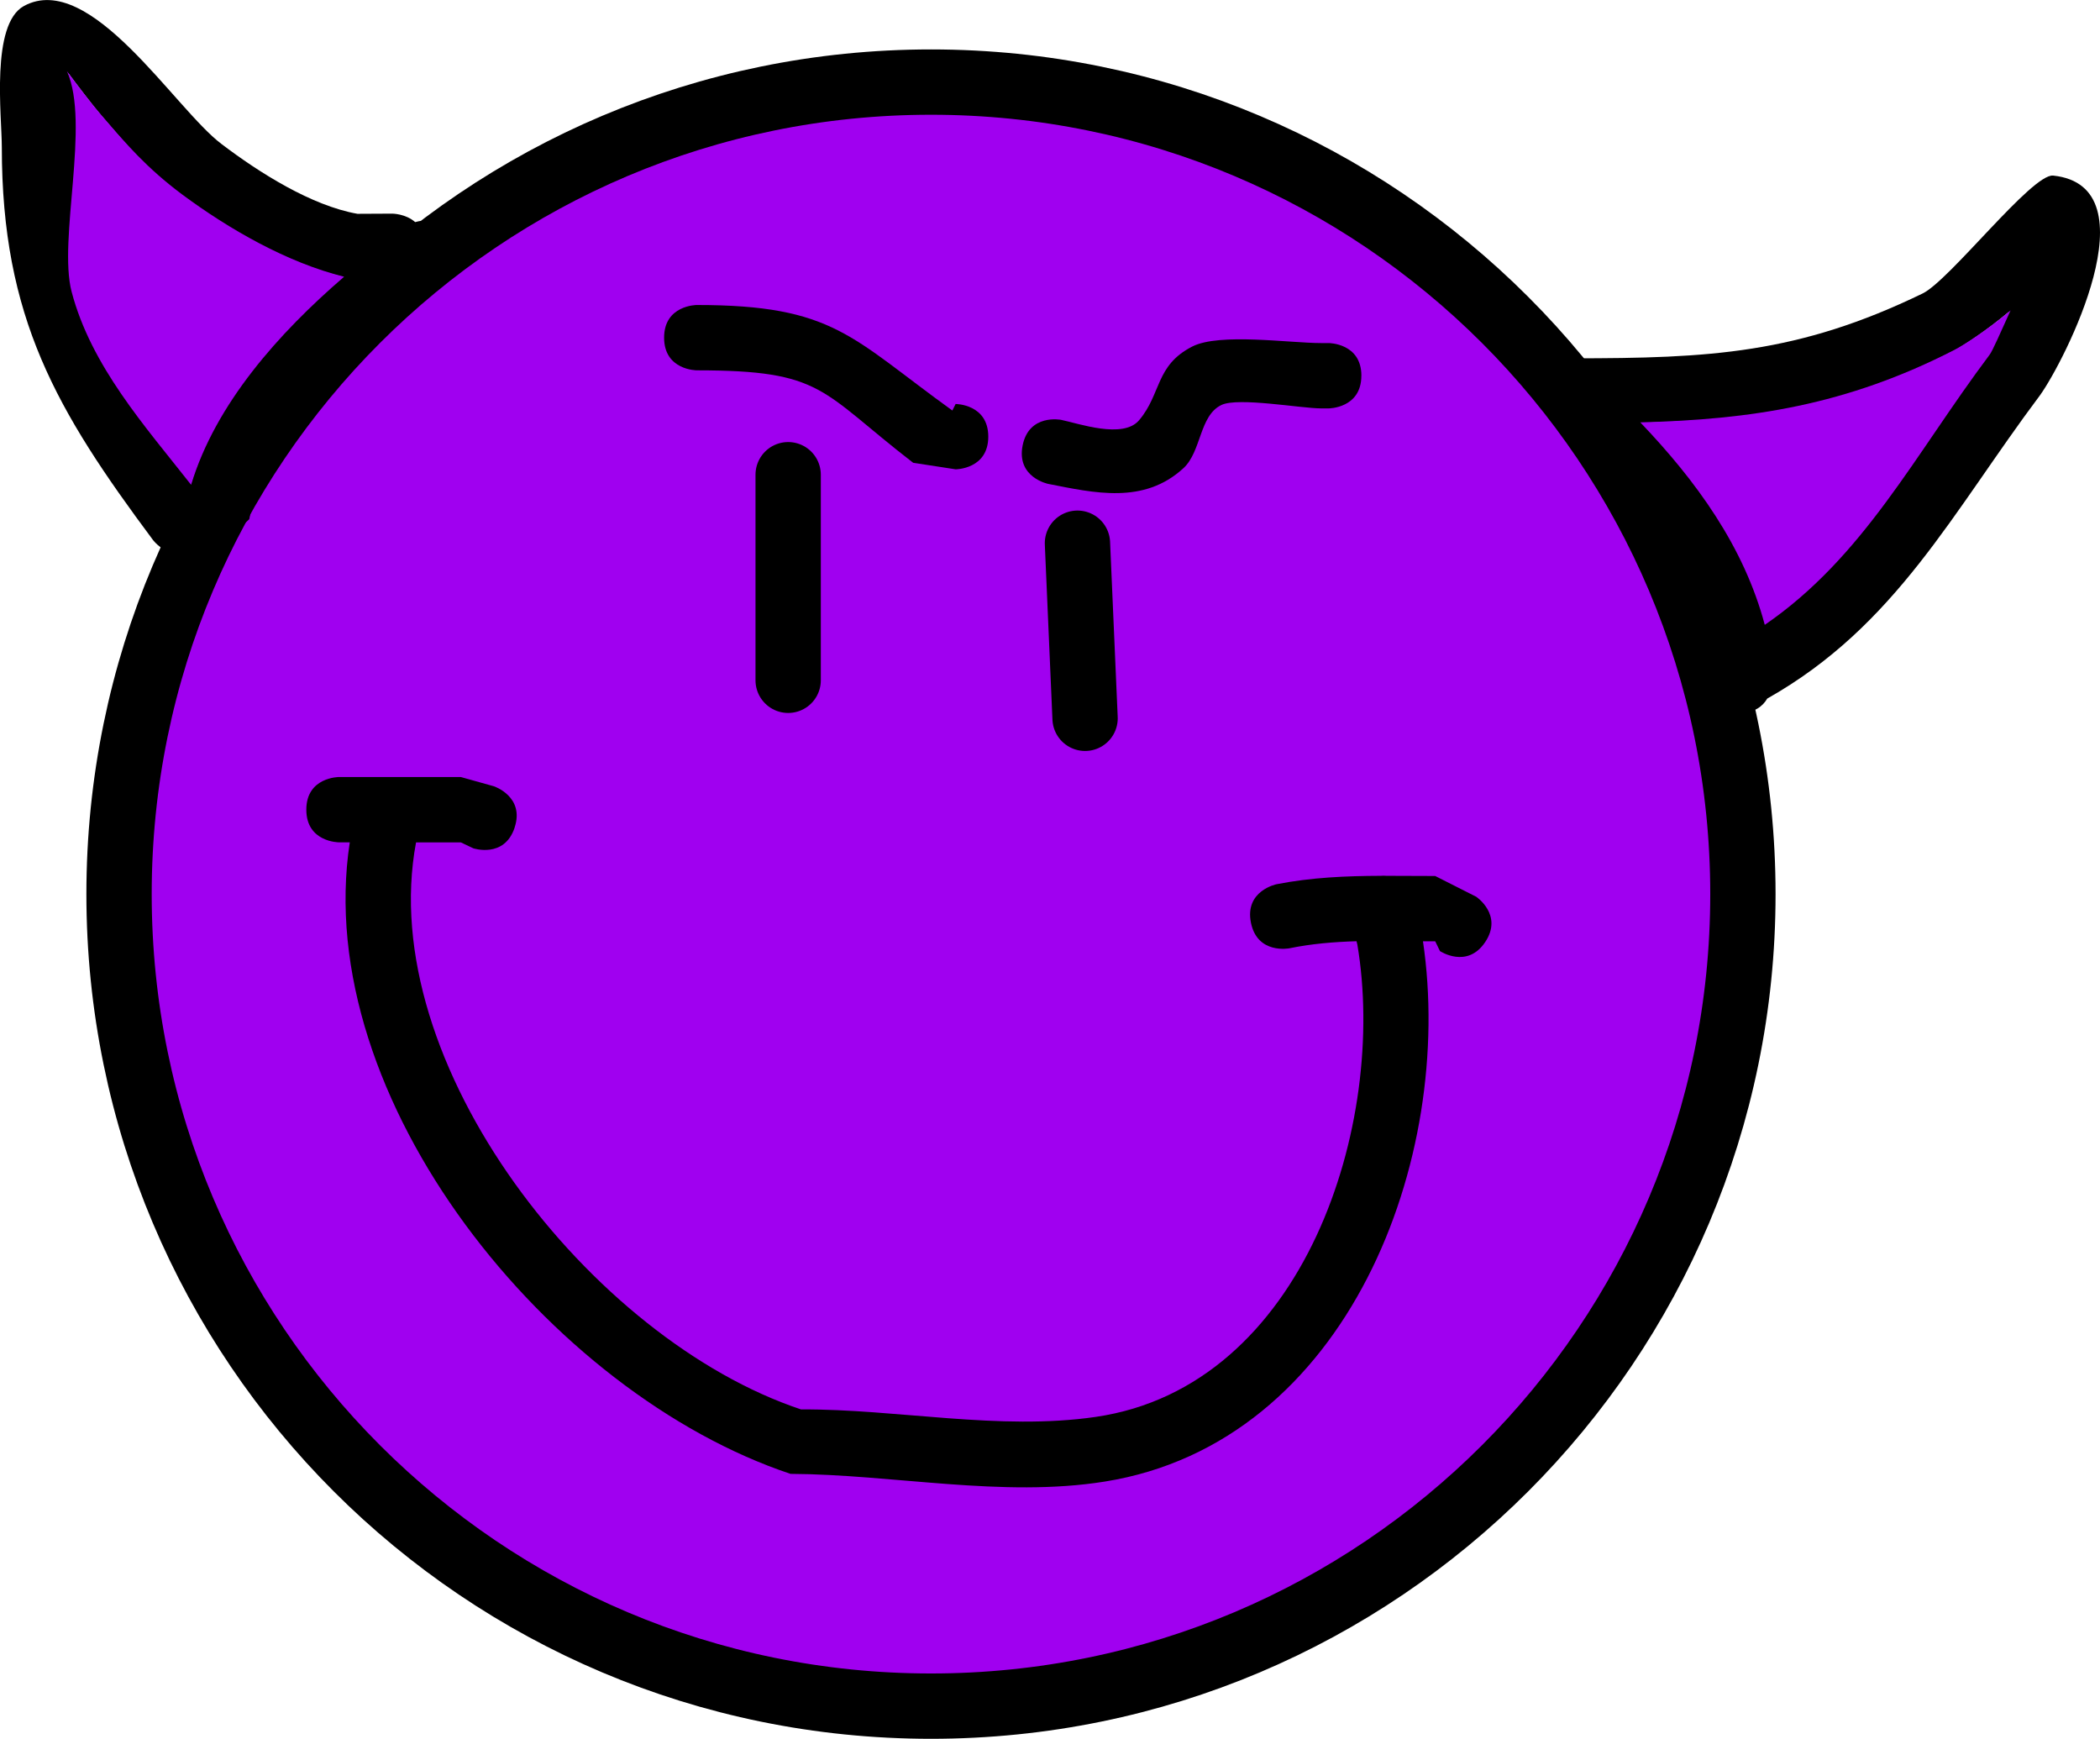 <svg version="1.1" xmlns="http://www.w3.org/2000/svg" xmlns:xlink="http://www.w3.org/1999/xlink" width="48.229" height="39.928" viewBox="0,0,48.229,39.928"><g transform="translate(-218.619,-159.468)"><g data-paper-data="{&quot;isPaintingLayer&quot;:true}" fill-rule="nonzero" stroke-linejoin="miter" stroke-miterlimit="10" stroke-dasharray="" stroke-dashoffset="0" style="mix-blend-mode: normal"><path d="M221.353,180c0,-10.298 8.348,-18.647 18.647,-18.647c10.298,0 18.647,8.348 18.647,18.647c0,10.298 -8.348,18.647 -18.647,18.647c-10.298,0 -18.647,-8.348 -18.647,-18.647z" fill="#a000f0" stroke="#000000" stroke-width="1.5" stroke-linecap="butt"/><path d="M228.928,164.849c0.45,0.6 -0.15,1.05 -0.15,1.05c-1.793,1.345 -3.995,3.192 -4.435,5.492l-0.75,0.699c0,0 -0.307,0.154 -0.61,0.045c-0.497,0.205 -0.85,-0.266 -0.85,-0.266c-2.213,-2.971 -3.472,-5.105 -3.472,-9.017c0,-0.717 -0.261,-2.829 0.509,-3.247c1.526,-0.828 3.465,2.367 4.538,3.171c0.86,0.654 2.064,1.416 3.121,1.602l0.8,-0.004c0,0 0.304,0 0.525,0.194c0.215,-0.062 0.519,-0.06 0.774,0.281zM222.808,163.975c-0.808,-0.606 -1.257,-1.148 -1.874,-1.868c-0.177,-0.206 -0.515,-0.647 -0.75,-0.965c0.54,1.2 -0.187,3.816 0.13,5.019c0.449,1.708 1.637,3.039 2.698,4.389c0.563,-1.86 1.954,-3.43 3.462,-4.728c-1.306,-0.323 -2.581,-1.043 -3.665,-1.847z" fill="#000000" stroke="none" stroke-width="0.5" stroke-linecap="butt"/><path d="M226.523,165.822c-1.508,1.299 -2.952,2.919 -3.515,4.779c-1.061,-1.35 -2.295,-2.725 -2.744,-4.433c-0.316,-1.203 0.432,-3.866 -0.108,-5.066c0.235,0.318 0.574,0.758 0.751,0.964c0.617,0.72 1.079,1.255 1.888,1.862c1.084,0.804 2.422,1.572 3.728,1.895z" data-paper-data="{&quot;noHover&quot;:false,&quot;origItem&quot;:[&quot;Path&quot;,{&quot;applyMatrix&quot;:true,&quot;segments&quot;:[[[445.61528,327.95082],[2.16793,1.60728],[-1.61694,-1.2127]],[[441.86692,324.2152],[1.23476,1.44056],[-0.35386,-0.41284]],[[440.3663,322.28616],[0.46984,0.63556],[1.0799,2.39942]],[[440.62538,332.32366],[-0.63262,-2.40512],[0.89856,3.41622]],[[446.0215,341.10124],[-2.12257,-2.69922],[1.12556,-3.72015]],[[452.94508,331.64438],[-3.01504,2.59734],[-2.61157,-0.64555]]],&quot;closed&quot;:true}]}" fill="#a000f0" stroke="none" stroke-width="0.5" stroke-linecap="butt"/><path d="M258.575,175.839c-0.094,0 -0.175,-0.012 -0.247,-0.032l-0.277,0.032c0,0 -0.75,0 -0.75,-0.75v-0c0,-0.446 0.265,-0.626 0.48,-0.7c-0.384,-1.822 -1.584,-3.241 -2.883,-4.539c0,0 -0.291,-0.291 -0.226,-0.658c-0.175,-0.018 -0.693,-0.123 -0.693,-0.746c0,-0.75 0.75,-0.75 0.75,-0.75c3.158,0 5.185,-0.103 8.044,-1.488c0.624,-0.302 2.515,-2.758 2.999,-2.708c2.32,0.243 0.249,4.282 -0.303,5.046c-2.003,2.671 -3.3,5.293 -6.263,6.964c-0.101,0.171 -0.287,0.329 -0.631,0.329zM264.269,167.646c0.069,-0.087 0.263,-0.523 0.488,-1.019c-0.509,0.43 -1.061,0.793 -1.288,0.909c-2.486,1.274 -4.588,1.576 -7.13,1.642c1.284,1.342 2.351,2.796 2.828,4.591c2.275,-1.56 3.383,-3.832 5.102,-6.124z" fill="#000000" stroke="none" stroke-width="0.5" stroke-linecap="butt"/><path d="M259.149,173.817c-0.477,-1.796 -1.575,-3.308 -2.859,-4.65c2.542,-0.066 4.729,-0.39 7.215,-1.664c0.228,-0.117 0.781,-0.478 1.29,-0.908c-0.226,0.496 -0.416,0.936 -0.485,1.023c-1.719,2.292 -2.886,4.639 -5.161,6.199z" data-paper-data="{&quot;noHover&quot;:false,&quot;origItem&quot;:[&quot;Path&quot;,{&quot;applyMatrix&quot;:true,&quot;segments&quot;:[[[528.53766,335.292],[-3.43769,4.58458],[0.13742,-0.17354]],[[529.51404,333.25418],[-0.45126,0.99114],[-1.01748,0.8603]],[[526.93708,335.07294],[0.45542,-0.23332],[-4.97217,2.54752]],[[512.67779,338.35735],[5.08349,-0.13173],[2.56728,2.68358]],[[518.33448,347.54017],[-0.95385,-3.59152],[4.54956,-3.11921]]],&quot;closed&quot;:true}]}" fill="#a000f0" stroke="none" stroke-width="0.5" stroke-linecap="butt"/><path d="M230.438,178.474c-0.237,0.712 -0.949,0.474 -0.949,0.474l-0.287,-0.136c-0.343,0 -0.685,0 -1.028,0c-0.952,5.081 4.022,11.415 8.841,13.021c2.209,-0.011 4.555,0.495 6.769,0.172c4.809,-0.701 6.7,-6.758 6.008,-10.848l-0.019,-0.075c-0.515,0.015 -1.028,0.057 -1.542,0.162c0,0 -0.735,0.147 -0.883,-0.588c-0.147,-0.735 0.588,-0.883 0.588,-0.883c0.803,-0.157 1.593,-0.19 2.392,-0.193c0.046,-0.004 0.09,-0.004 0.131,-0c0.37,-0 0.743,0.004 1.121,0.004l0.941,0.476c0,0 0.624,0.416 0.208,1.04c-0.416,0.624 -1.04,0.208 -1.04,0.208l-0.108,-0.224c-0.094,0 -0.188,-0 -0.282,-0.001c0.737,4.975 -1.711,11.512 -7.307,12.407c-2.347,0.376 -4.872,-0.166 -7.218,-0.177c-5.524,-1.841 -11.022,-8.598 -10.122,-14.502c-0.083,0 -0.165,0 -0.248,0c0,0 -0.75,0 -0.75,-0.75c0,-0.75 0.75,-0.75 0.75,-0.75c0.932,0 1.865,0 2.797,0l0.762,0.213c0,0 0.712,0.237 0.474,0.949z" fill="#000000" stroke="none" stroke-width="0.5" stroke-linecap="butt"/><path d="M241.316,169.495c0,0.75 -0.75,0.75 -0.75,0.75l-0.975,-0.15c-2.143,-1.654 -2.053,-2.123 -4.97,-2.123c0,0 -0.75,0 -0.75,-0.75c0,-0.75 0.75,-0.75 0.75,-0.75c3.15,0 3.543,0.747 5.87,2.423l0.075,-0.15c0,0 0.75,0 0.75,0.75z" fill="#000000" stroke="none" stroke-width="0.5" stroke-linecap="butt"/><path d="M249.884,168.096c0,0.75 -0.75,0.75 -0.75,0.75h-0.175c-0.459,0 -1.902,-0.262 -2.287,-0.079c-0.511,0.242 -0.458,1.071 -0.875,1.453c-0.91,0.835 -2.041,0.568 -3.104,0.36c0,0 -0.735,-0.147 -0.588,-0.883c0.147,-0.735 0.883,-0.588 0.883,-0.588c0.397,0.081 1.421,0.446 1.791,0.01c0.517,-0.61 0.37,-1.259 1.223,-1.694c0.624,-0.318 2.237,-0.079 2.958,-0.079h0.175c0,0 0.75,0 0.75,0.75z" fill="#000000" stroke="none" stroke-width="0.5" stroke-linecap="butt"/><path d="M236.72,170.369v4.721" fill="none" stroke="#000000" stroke-width="1.5" stroke-linecap="round"/><path d="M243.364,171.942l0.175,4.021" fill="none" stroke="#000000" stroke-width="1.5" stroke-linecap="round"/></g></g></svg><!--rotationCenter:21.381356700605636:20.531569652561103-->